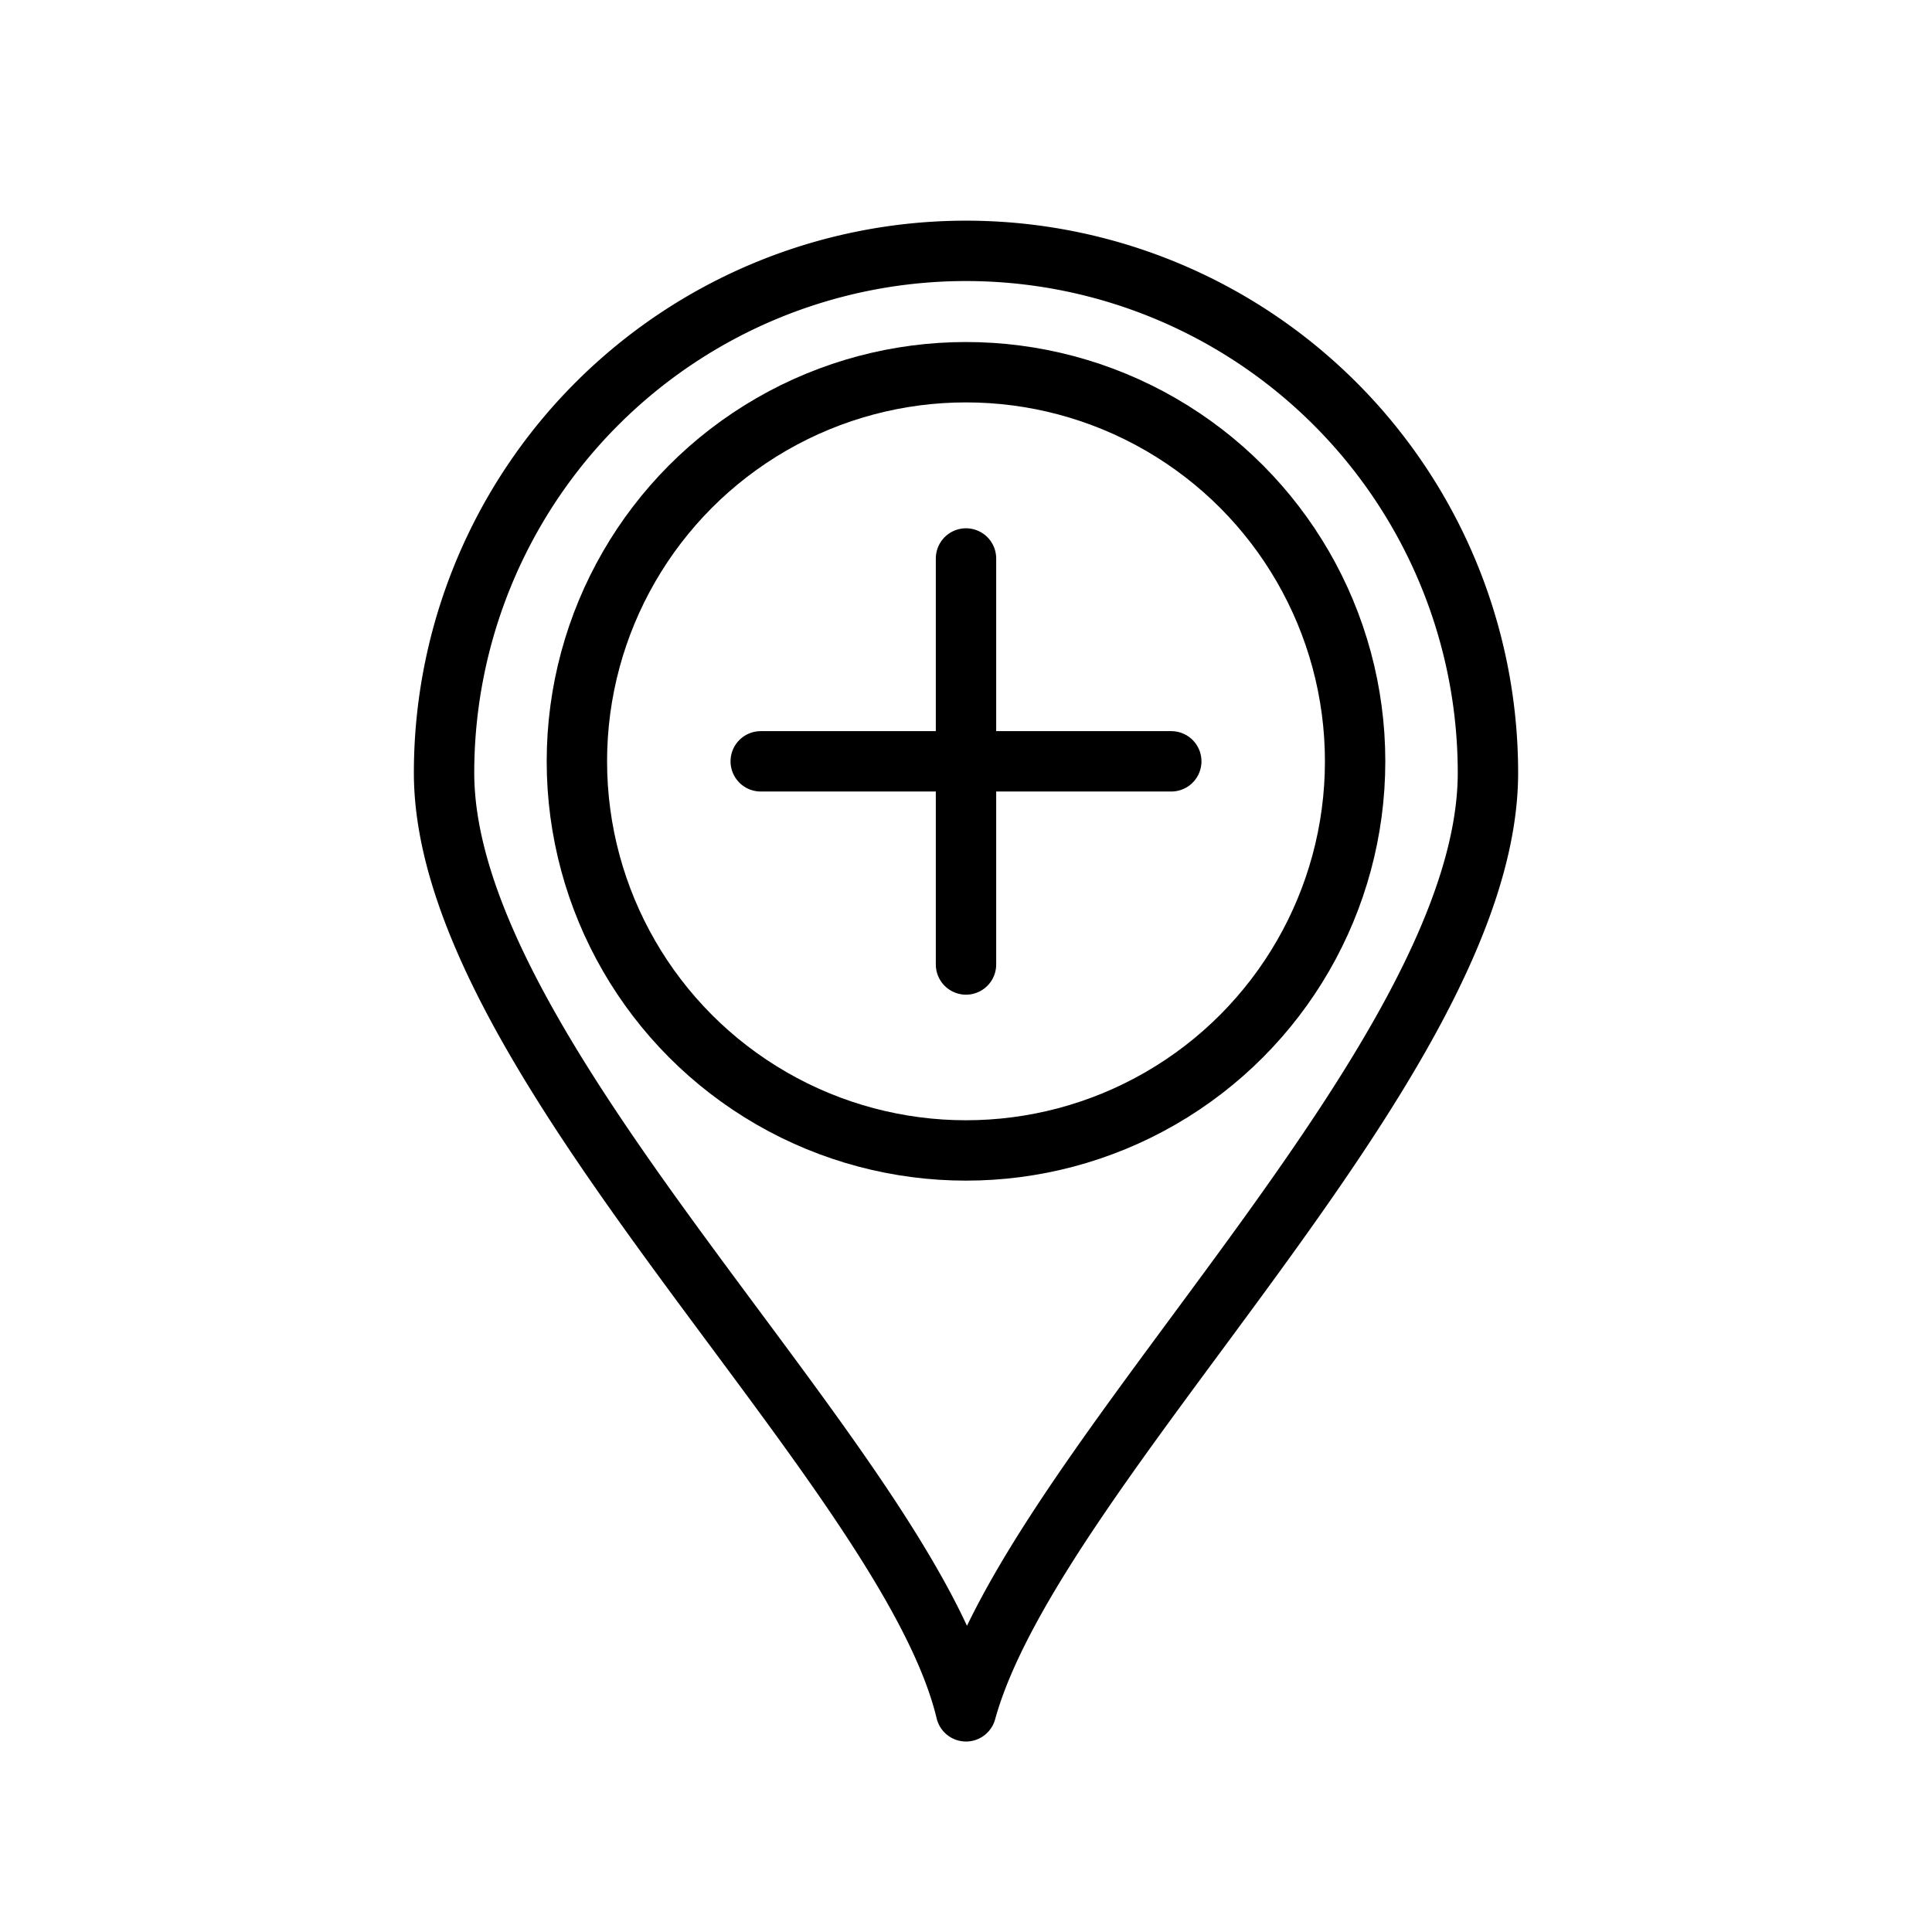 <svg xmlns="http://www.w3.org/2000/svg" id="icons" viewBox="0 0 64 64"><defs><style>.cls-1{fill:none;stroke:#000;stroke-linecap:round;stroke-linejoin:round;stroke-width:2px;}</style></defs><g id="location"><path d="M32 31.95 32 18.5" class="cls-1"/><path d="M25.2 25.22 38.8 25.22" class="cls-1"/><path d="M14.71 25.6c0 9.55 15.36 23 17.29 31.09 2.26-8.19 17.29-21.54 17.29-31.09a17.29 17.29 0 1 0-34.58 0z" class="cls-1"/><circle cx="32" cy="25.22" r="12.89" class="cls-1"/></g></svg>